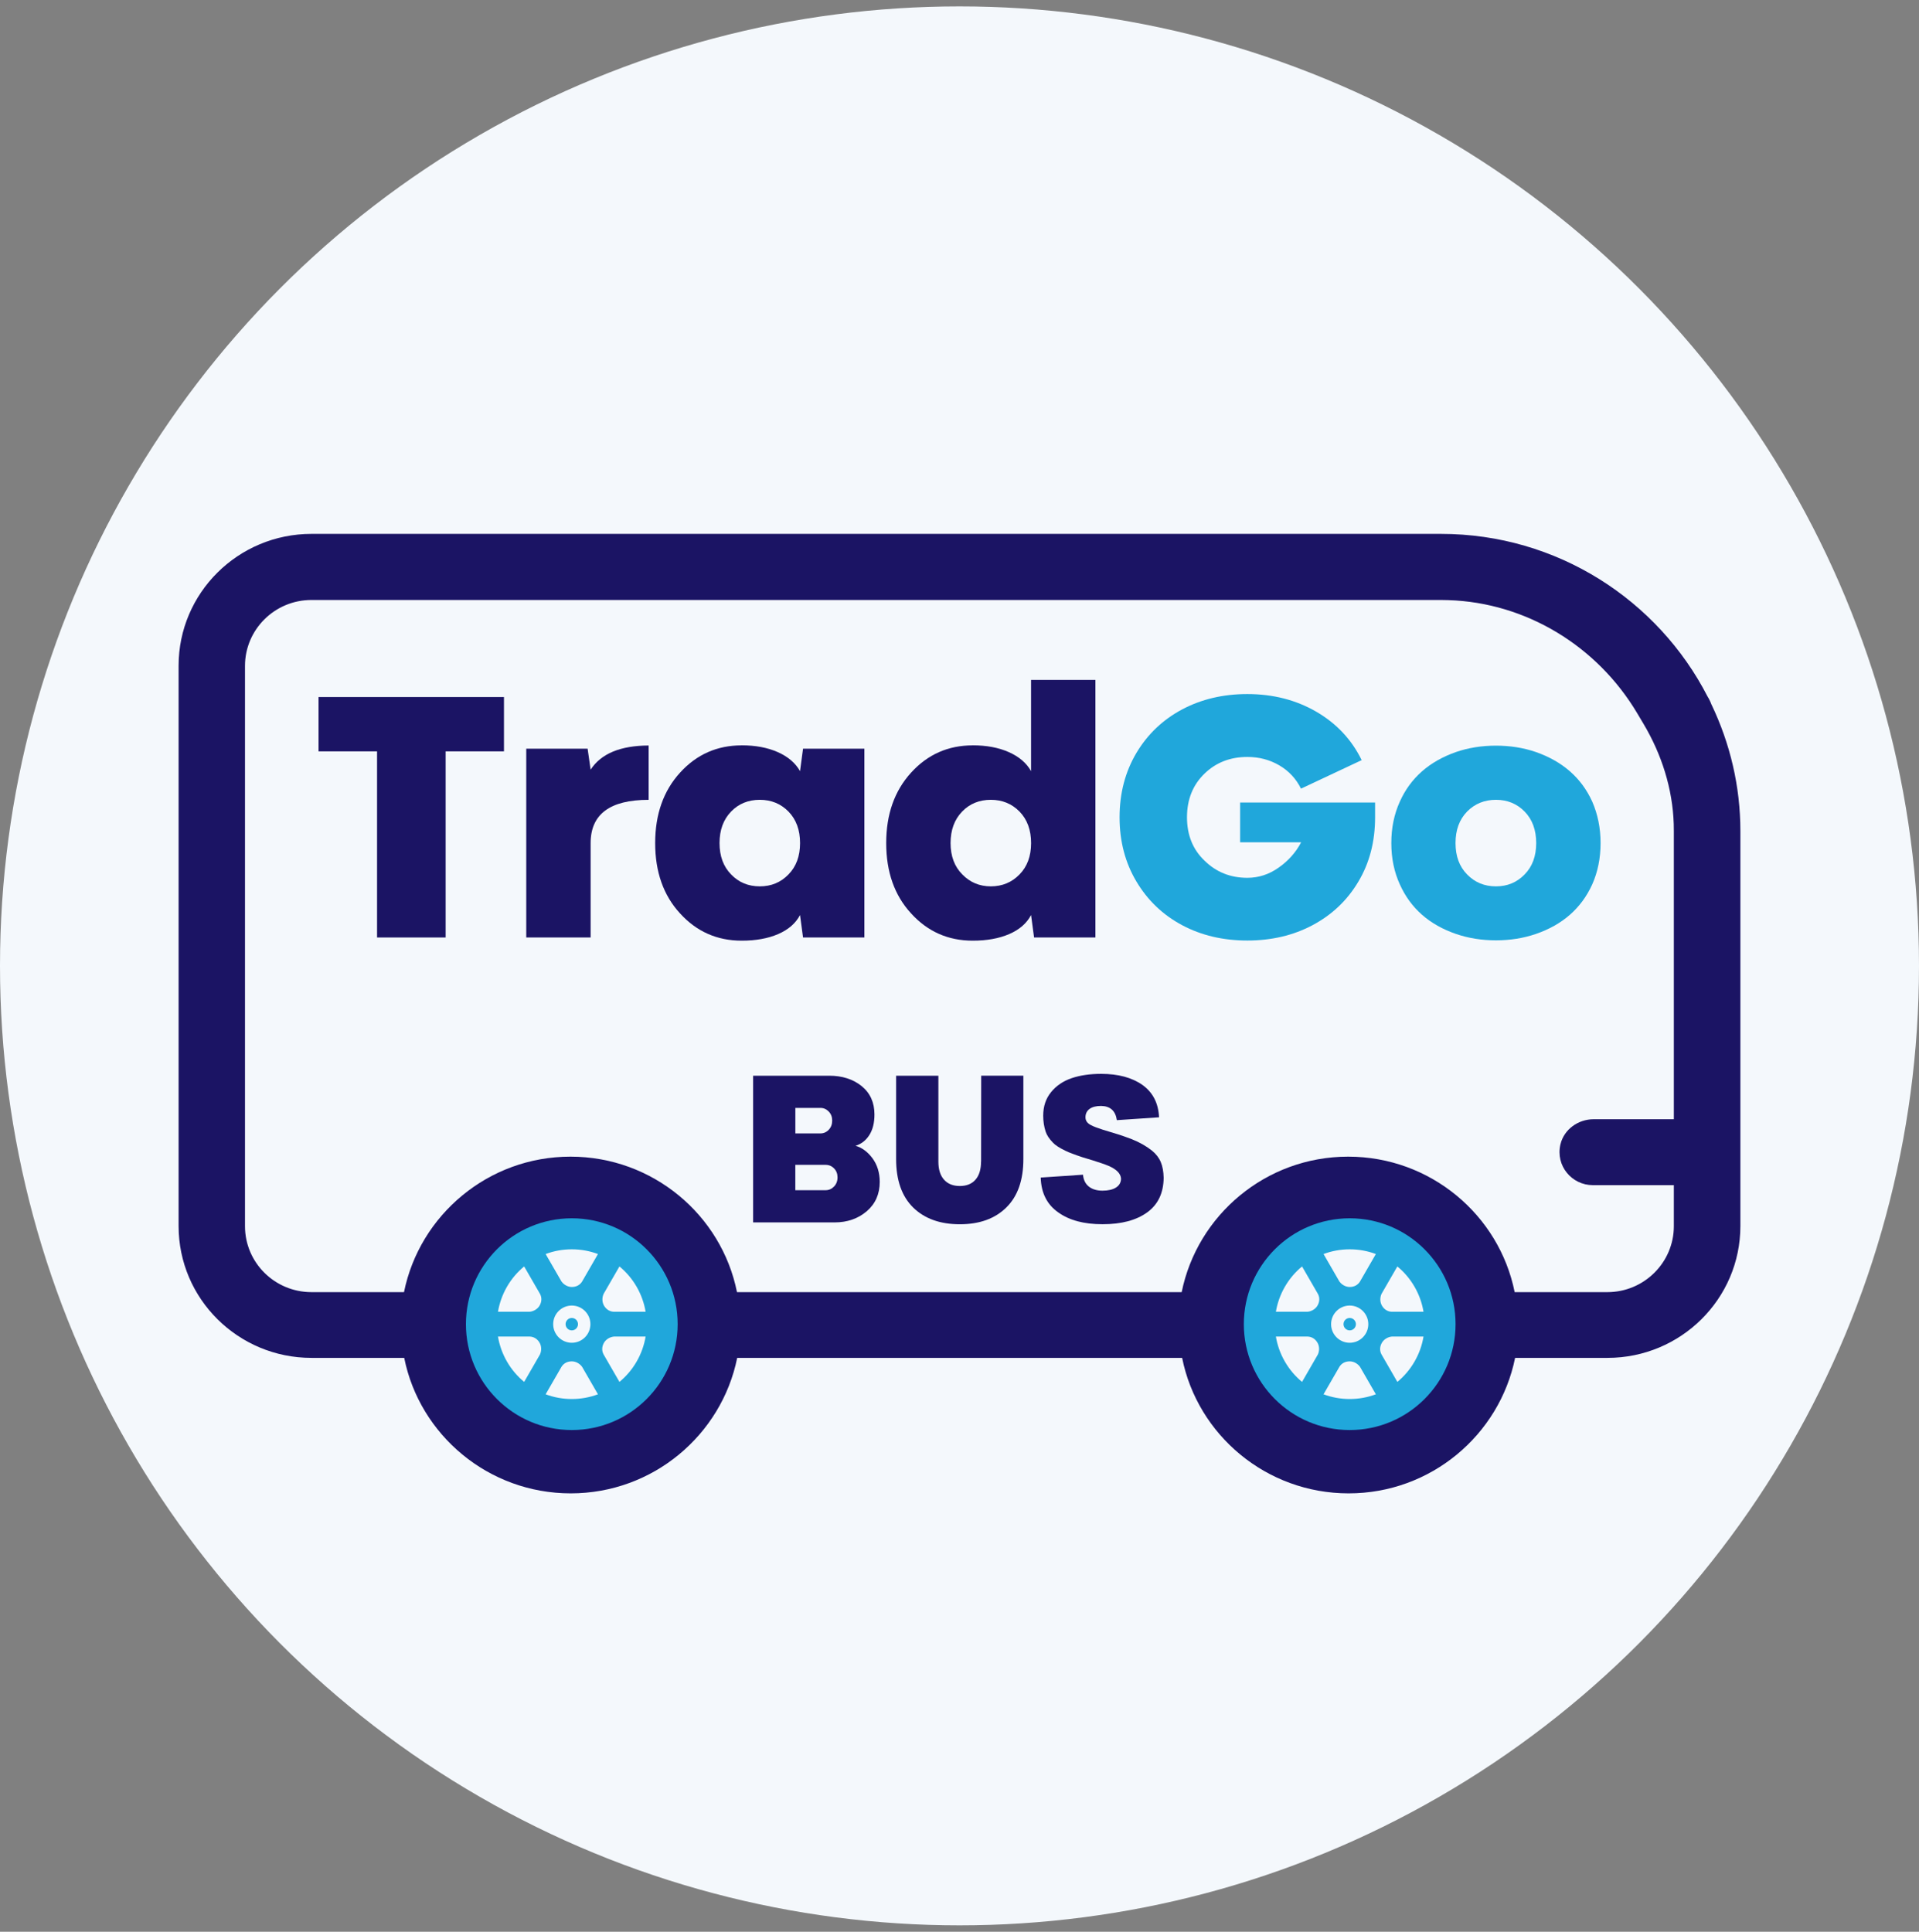 <svg width="150" height="151" viewBox="0 0 150 151" fill="none" xmlns="http://www.w3.org/2000/svg">
<rect x="0" y="0" width="150" height="151" fill="#808080" stroke="none"/>
<circle cx="75" cy="75.5" r="75" fill="#F4F8FC"/>
<path d="M133.786 55.096C133.708 54.876 133.605 54.658 133.475 54.451C129.605 46.915 121.723 41.733 112.633 41.733H24.349C18.612 41.733 13.96 46.349 13.96 52.04V95.835C13.96 101.527 18.612 106.142 24.349 106.142H31.596C32.803 112.172 38.18 116.733 44.609 116.733C51.039 116.733 56.4 112.172 57.623 106.142H92.402C93.609 112.172 98.986 116.733 105.416 116.733C111.845 116.733 117.206 112.172 118.429 106.142H125.649C131.386 106.142 136.038 101.527 136.038 95.835V64.965C136.038 61.434 135.221 58.097 133.792 55.096H133.786ZM44.593 111.581C40.139 111.581 36.529 107.986 36.529 103.581C36.529 99.175 40.418 95.325 45.075 95.593C49.083 95.824 52.36 99.035 52.649 103.006C52.99 107.661 49.245 111.581 44.593 111.581ZM105.397 111.581C100.766 111.581 97.035 107.696 97.335 103.041C97.592 99.054 100.872 95.813 104.891 95.569C109.572 95.284 113.458 98.984 113.472 103.554C113.458 108 109.835 111.581 105.394 111.581H105.397ZM130.837 87.488H124.569C123.36 87.488 122.253 88.28 121.974 89.448C121.574 91.128 122.867 92.64 124.499 92.64H130.837V95.848C130.837 98.683 128.512 101.003 125.641 101.003H118.394C117.187 94.973 111.81 90.412 105.38 90.412C98.951 90.412 93.59 94.973 92.367 101.003H57.607C56.4 94.973 51.023 90.412 44.593 90.412C38.163 90.412 32.803 94.973 31.579 101.003H24.346C21.477 101.003 19.15 98.697 19.15 95.848V52.054C19.15 49.208 21.475 46.899 24.346 46.899H112.619C112.819 46.899 113.017 46.902 113.215 46.91C119.322 47.106 124.864 50.526 127.971 55.748L128.469 56.586C129.884 58.965 130.739 61.647 130.829 64.407C130.834 64.597 130.837 64.785 130.837 64.978V87.488Z" fill="#1B1464"/>
<path d="M66.871 89.563C67.371 89.703 67.81 90.025 68.191 90.53C68.573 91.048 68.765 91.665 68.765 92.385C68.765 93.335 68.427 94.098 67.75 94.68C67.068 95.263 66.227 95.553 65.228 95.553H58.869V84.086H64.817C65.831 84.086 66.676 84.355 67.347 84.894C68.018 85.439 68.353 86.18 68.353 87.117C68.353 87.772 68.218 88.309 67.95 88.728C67.682 89.147 67.323 89.426 66.871 89.563ZM64.121 86.605H62.17V88.597H64.121C64.378 88.597 64.597 88.503 64.779 88.312C64.96 88.121 65.049 87.885 65.049 87.595C65.049 87.305 64.96 87.077 64.779 86.886C64.597 86.699 64.381 86.602 64.121 86.602V86.605ZM62.17 93.035H64.532C64.79 93.035 65.011 92.938 65.193 92.747C65.374 92.557 65.466 92.318 65.466 92.036C65.466 91.754 65.377 91.518 65.195 91.332C65.014 91.147 64.795 91.053 64.53 91.053H62.167V93.037L62.17 93.035Z" fill="#1B1464"/>
<path d="M76.689 90.801L76.697 84.084H79.993V90.594C79.993 92.243 79.552 93.502 78.669 94.377C77.782 95.258 76.569 95.698 75.027 95.698C73.484 95.698 72.267 95.26 71.376 94.388C70.489 93.513 70.045 92.251 70.045 90.597V84.086H73.349V90.804C73.349 91.41 73.495 91.88 73.788 92.21C74.08 92.541 74.494 92.707 75.024 92.707C75.555 92.707 75.966 92.541 76.253 92.21C76.54 91.88 76.683 91.41 76.683 90.804L76.689 90.801Z" fill="#1B1464"/>
<path d="M90.595 87.338L87.299 87.56C87.196 86.83 86.785 86.46 86.065 86.449C85.673 86.449 85.372 86.527 85.161 86.685C84.95 86.844 84.847 87.061 84.847 87.338C84.847 87.614 84.999 87.813 85.299 87.96C85.481 88.057 85.781 88.17 86.195 88.304C86.392 88.363 86.804 88.489 87.429 88.68C87.67 88.755 88.016 88.879 88.468 89.048C89.08 89.292 89.607 89.593 90.048 89.945C90.365 90.205 90.595 90.503 90.733 90.836C90.874 91.169 90.947 91.579 90.958 92.063C90.947 93.252 90.519 94.154 89.675 94.766C88.825 95.384 87.662 95.695 86.184 95.695C84.707 95.695 83.567 95.384 82.701 94.758C81.835 94.146 81.383 93.241 81.348 92.047L84.653 91.824C84.69 92.229 84.842 92.538 85.112 92.753C85.38 92.965 85.735 93.072 86.176 93.072C86.617 93.072 86.974 92.992 87.231 92.828C87.489 92.664 87.621 92.436 87.626 92.135C87.605 91.741 87.283 91.408 86.66 91.136C86.382 91.018 85.968 90.876 85.418 90.704C85.02 90.586 84.75 90.503 84.604 90.457C84.303 90.355 84.068 90.275 83.903 90.21C83.646 90.119 83.432 90.03 83.267 89.947C82.799 89.719 82.48 89.51 82.309 89.324C82.019 89.026 81.827 88.739 81.735 88.46C81.605 88.065 81.543 87.649 81.543 87.211C81.543 86.487 81.746 85.874 82.155 85.372C82.563 84.87 83.099 84.505 83.768 84.277C84.428 84.054 85.196 83.941 86.073 83.941C87.399 83.941 88.476 84.228 89.299 84.806C90.116 85.391 90.549 86.237 90.598 87.34L90.595 87.338Z" fill="#1B1464"/>
<path d="M24.899 54.487H39.393V58.733H34.833V73.281H29.473V58.733H24.899V54.487Z" fill="#1B1464"/>
<path d="M41.135 73.281V58.524H45.931L46.167 60.162C46.979 58.913 48.49 58.283 50.701 58.275V62.521C47.678 62.521 46.167 63.648 46.167 65.901V73.279H41.135V73.281Z" fill="#1B1464"/>
<path d="M57.974 58.261C59.058 58.261 59.998 58.438 60.797 58.792C61.597 59.147 62.176 59.642 62.535 60.279L62.77 58.524H67.566V73.281H62.77L62.535 71.526C62.193 72.174 61.625 72.669 60.83 73.013C60.035 73.358 59.082 73.53 57.974 73.53C56.052 73.53 54.444 72.819 53.152 71.394C51.859 69.987 51.212 68.156 51.212 65.904C51.212 63.651 51.859 61.823 53.152 60.4C54.444 58.975 56.052 58.264 57.974 58.264V58.261ZM57.148 68.353C57.743 68.974 58.49 69.284 59.39 69.284C60.291 69.284 61.029 68.974 61.632 68.353C62.235 67.74 62.537 66.923 62.537 65.901C62.537 64.879 62.235 64.058 61.632 63.437C61.029 62.825 60.282 62.519 59.39 62.519C58.498 62.519 57.734 62.825 57.148 63.437C56.545 64.058 56.243 64.879 56.243 65.901C56.243 66.923 56.545 67.74 57.148 68.353Z" fill="#1B1464"/>
<path d="M76.033 58.261C77.117 58.261 78.059 58.438 78.856 58.792C79.656 59.147 80.235 59.642 80.594 60.279V53.15H85.625V73.281H80.829L80.594 71.526C80.252 72.174 79.684 72.669 78.889 73.013C78.094 73.358 77.141 73.53 76.033 73.53C74.111 73.53 72.503 72.819 71.211 71.394C69.918 69.987 69.271 68.156 69.271 65.903C69.271 63.651 69.918 61.823 71.211 60.4C72.503 58.975 74.111 58.264 76.033 58.264V58.261ZM77.449 69.284C78.341 69.284 79.087 68.974 79.691 68.353C80.294 67.74 80.596 66.923 80.596 65.901C80.596 64.879 80.294 64.058 79.691 63.437C79.087 62.825 78.341 62.519 77.449 62.519C76.557 62.519 75.793 62.825 75.207 63.437C74.604 64.058 74.302 64.879 74.302 65.901C74.302 66.923 74.608 67.74 75.221 68.353C75.824 68.974 76.566 69.284 77.449 69.284Z" fill="#1B1464"/>
<path d="M96.935 65.838V62.732H107.485V63.886C107.485 65.782 107.049 67.461 106.175 68.919C105.309 70.379 104.114 71.513 102.583 72.326C101.081 73.121 99.386 73.519 97.499 73.519C95.612 73.519 93.916 73.123 92.414 72.326C90.903 71.522 89.71 70.385 88.836 68.919C87.953 67.441 87.512 65.765 87.512 63.886C87.512 62.008 87.953 60.325 88.836 58.841C89.71 57.383 90.901 56.251 92.414 55.447C93.916 54.652 95.612 54.253 97.499 54.253C99.498 54.253 101.295 54.711 102.885 55.63C104.466 56.548 105.651 57.81 106.437 59.418L101.694 61.647C101.308 60.869 100.742 60.261 99.996 59.825C99.249 59.389 98.417 59.169 97.499 59.169C96.162 59.169 95.043 59.605 94.145 60.479C93.236 61.362 92.782 62.499 92.782 63.886C92.782 65.274 93.24 66.408 94.158 67.28C95.068 68.172 96.18 68.617 97.499 68.617C98.382 68.617 99.199 68.35 99.95 67.817C100.709 67.284 101.295 66.624 101.705 65.838H96.935Z" fill="#20A7DB"/>
<path d="M120.05 73.006C119.081 73.338 118.039 73.504 116.931 73.504C115.824 73.504 114.782 73.338 113.813 73.006C111.726 72.29 110.261 71.002 109.423 69.139C108.978 68.17 108.753 67.091 108.753 65.901C108.753 64.712 108.975 63.637 109.423 62.651C110.253 60.807 111.715 59.519 113.813 58.783C114.782 58.451 115.822 58.286 116.931 58.286C118.041 58.286 119.081 58.451 120.05 58.783C122.146 59.517 123.615 60.807 124.454 62.651C124.89 63.646 125.11 64.73 125.11 65.901C125.11 67.073 124.892 68.161 124.454 69.139C123.606 71 122.139 72.288 120.05 73.006ZM114.677 68.353C115.28 68.974 116.031 69.284 116.931 69.284C117.832 69.284 118.57 68.974 119.173 68.353C119.777 67.74 120.078 66.923 120.078 65.901C120.078 64.879 119.777 64.058 119.173 63.437C118.57 62.825 117.823 62.519 116.931 62.519C116.04 62.519 115.28 62.825 114.677 63.437C114.073 64.058 113.772 64.879 113.772 65.901C113.772 66.923 114.073 67.74 114.677 68.353Z" fill="#20A7DB"/>
<path d="M44.695 95.231C40.125 95.231 36.42 98.936 36.42 103.507C36.42 108.077 40.125 111.783 44.695 111.783C49.265 111.783 52.97 108.077 52.97 103.507C52.97 98.936 49.265 95.231 44.695 95.231ZM42.207 105.876L40.971 108.019C40.446 107.587 39.988 107.055 39.628 106.432C39.269 105.81 39.038 105.147 38.925 104.477H41.418C41.737 104.492 42.007 104.663 42.179 104.96C42.332 105.225 42.342 105.582 42.207 105.876ZM42.179 102.054C42.026 102.319 41.722 102.506 41.399 102.537H38.925C39.038 101.866 39.269 101.204 39.628 100.581C39.988 99.958 40.446 99.427 40.971 98.995L42.217 101.153C42.363 101.437 42.35 101.757 42.179 102.054ZM44.695 109.358C43.976 109.358 43.287 109.227 42.65 108.989L43.896 106.83C44.069 106.561 44.352 106.413 44.695 106.413C45.001 106.413 45.316 106.582 45.503 106.846L46.74 108.989C46.103 109.227 45.414 109.358 44.695 109.358ZM43.24 103.507C43.24 102.705 43.893 102.052 44.695 102.052C45.497 102.052 46.15 102.705 46.15 103.507C46.15 104.309 45.497 104.962 44.695 104.962C43.893 104.962 43.24 104.309 43.24 103.507ZM45.494 100.184C45.321 100.453 45.038 100.601 44.695 100.601C44.389 100.601 44.075 100.431 43.887 100.167L42.65 98.025C43.287 97.786 43.976 97.656 44.695 97.656C45.414 97.656 46.103 97.786 46.74 98.025L45.494 100.184ZM49.762 106.432C49.402 107.055 48.945 107.587 48.42 108.019L47.173 105.86C47.027 105.576 47.04 105.257 47.211 104.96C47.364 104.695 47.669 104.507 47.991 104.477H50.465C50.353 105.147 50.121 105.81 49.762 106.432ZM47.972 102.537C47.653 102.522 47.383 102.351 47.211 102.054C47.058 101.789 47.048 101.432 47.183 101.137L48.42 98.995C48.945 99.427 49.402 99.958 49.762 100.581C50.121 101.204 50.353 101.866 50.465 102.537H47.972Z" fill="#20A7DB"/>
<path d="M44.695 103.022C44.428 103.022 44.21 103.239 44.21 103.507C44.21 103.774 44.428 103.992 44.695 103.992C44.962 103.992 45.18 103.774 45.18 103.507C45.18 103.239 44.962 103.022 44.695 103.022Z" fill="#20A7DB"/>
<path d="M105.5 95.231C100.93 95.231 97.225 98.936 97.225 103.507C97.225 108.077 100.93 111.783 105.5 111.783C110.07 111.783 113.775 108.077 113.775 103.507C113.775 98.936 110.07 95.231 105.5 95.231ZM103.013 105.876L101.776 108.019C101.251 107.587 100.793 107.055 100.434 106.432C100.074 105.81 99.843 105.147 99.731 104.477H102.223C102.543 104.492 102.813 104.663 102.984 104.96C103.137 105.225 103.147 105.582 103.013 105.876ZM102.984 102.054C102.831 102.319 102.527 102.506 102.205 102.537H99.731C99.843 101.866 100.074 101.204 100.434 100.581C100.793 99.958 101.251 99.427 101.776 98.995L103.022 101.153C103.169 101.437 103.155 101.757 102.984 102.054ZM105.5 109.358C104.781 109.358 104.092 109.227 103.455 108.989L104.702 106.83C104.874 106.561 105.157 106.413 105.5 106.413C105.806 106.413 106.121 106.582 106.308 106.846L107.545 108.989C106.908 109.227 106.219 109.358 105.5 109.358ZM104.046 103.507C104.046 102.705 104.698 102.052 105.5 102.052C106.302 102.052 106.955 102.705 106.955 103.507C106.955 104.309 106.302 104.962 105.5 104.962C104.698 104.962 104.046 104.309 104.046 103.507ZM106.299 100.184C106.126 100.453 105.843 100.601 105.5 100.601C105.194 100.601 104.88 100.431 104.692 100.167L103.455 98.025C104.092 97.786 104.781 97.656 105.5 97.656C106.219 97.656 106.908 97.786 107.545 98.025L106.299 100.184ZM110.567 106.432C110.208 107.055 109.75 107.587 109.225 108.019L107.979 105.86C107.832 105.576 107.845 105.257 108.017 104.96C108.17 104.695 108.474 104.507 108.796 104.477H111.27C111.158 105.147 110.927 105.81 110.567 106.432ZM108.777 102.537C108.458 102.522 108.188 102.351 108.017 102.054C107.864 101.789 107.853 101.432 107.988 101.137L109.225 98.995C109.75 99.427 110.208 99.958 110.567 100.581C110.927 101.204 111.158 101.866 111.27 102.537H108.777Z" fill="#20A7DB"/>
<path d="M105.5 103.022C105.233 103.022 105.016 103.239 105.016 103.507C105.016 103.774 105.233 103.992 105.5 103.992C105.768 103.992 105.985 103.774 105.985 103.507C105.985 103.239 105.768 103.022 105.5 103.022Z" fill="#20A7DB"/>
</svg>
